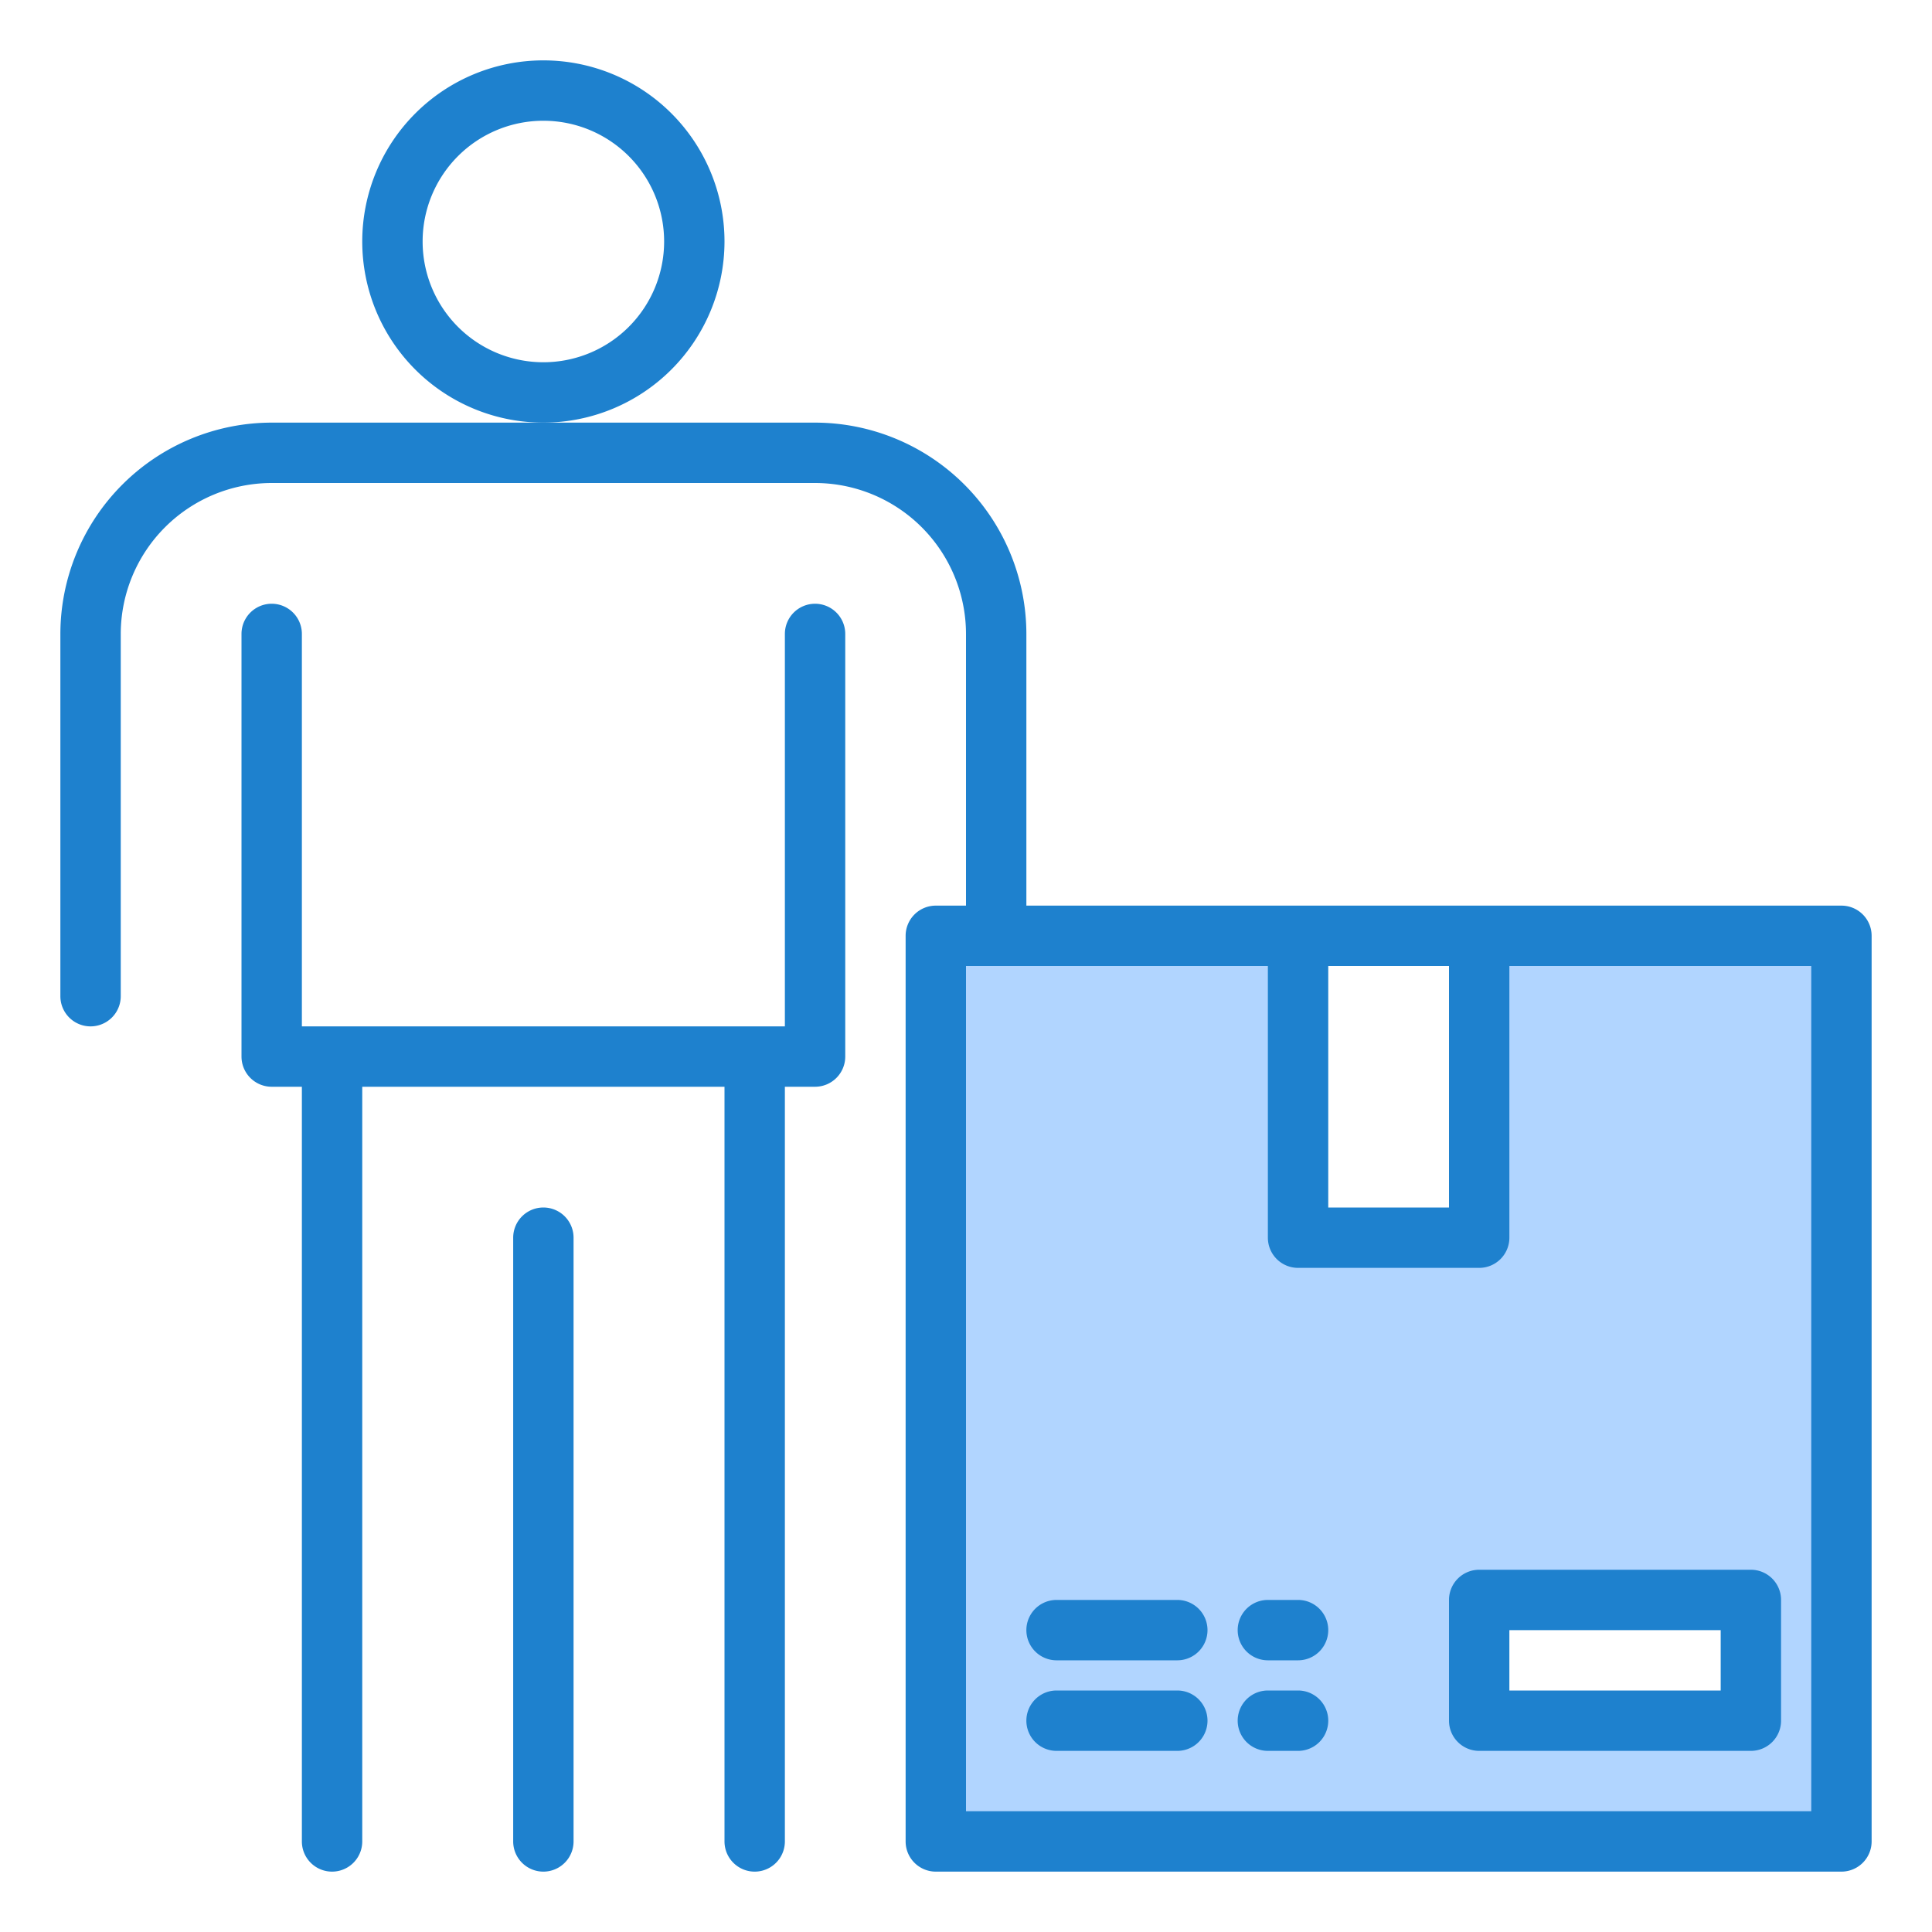 <?xml version="1.0"?>
<svg xmlns="http://www.w3.org/2000/svg" viewBox="0 0 64 64" width="512" height="512"><g id="Delivery-2" data-name="Delivery"><path d="M49,41H43V31H31V61H61V31H49ZM35,57h0Zm0-3h0Zm7,3h0Zm0-3h0Zm16,3H49V53h9Z" style="fill:#b1d5ff"/><path d="M61,30H34V21a7.009,7.009,0,0,0-7-7H9a7.009,7.009,0,0,0-7,7V33a1,1,0,0,0,2,0V21a5.006,5.006,0,0,1,5-5H27a5.006,5.006,0,0,1,5,5v9H31a1,1,0,0,0-1,1V61a1,1,0,0,0,1,1H61a1,1,0,0,0,1-1V31A1,1,0,0,0,61,30ZM48,32v8H44V32ZM60,60H32V32H42v9a1,1,0,0,0,1,1h6a1,1,0,0,0,1-1V32H60Z" style="fill:#1e81ce"/><path d="M39,56H35a1,1,0,0,0,0,2h4a1,1,0,0,0,0-2Z" style="fill:#1e81ce"/><path d="M39,53H35a1,1,0,0,0,0,2h4a1,1,0,0,0,0-2Z" style="fill:#1e81ce"/><path d="M43,53H42a1,1,0,0,0,0,2h1a1,1,0,0,0,0-2Z" style="fill:#1e81ce"/><path d="M43,56H42a1,1,0,0,0,0,2h1a1,1,0,0,0,0-2Z" style="fill:#1e81ce"/><path d="M27,20a1,1,0,0,0-1,1V34H10V21a1,1,0,0,0-2,0V35a1,1,0,0,0,1,1h1V61a1,1,0,0,0,2,0V36H24V61a1,1,0,0,0,2,0V36h1a1,1,0,0,0,1-1V21A1,1,0,0,0,27,20Z" style="fill:#1e81ce"/><path d="M24,8a6,6,0,1,0-6,6A6.006,6.006,0,0,0,24,8Zm-6,4a4,4,0,1,1,4-4A4,4,0,0,1,18,12Z" style="fill:#1e81ce"/><path d="M18,40a1,1,0,0,0-1,1V61a1,1,0,0,0,2,0V41A1,1,0,0,0,18,40Z" style="fill:#1e81ce"/><path d="M49,52a1,1,0,0,0-1,1v4a1,1,0,0,0,1,1h9a1,1,0,0,0,1-1V53a1,1,0,0,0-1-1Zm8,4H50V54h7Z" style="fill:#1e81ce"/></g></svg>
